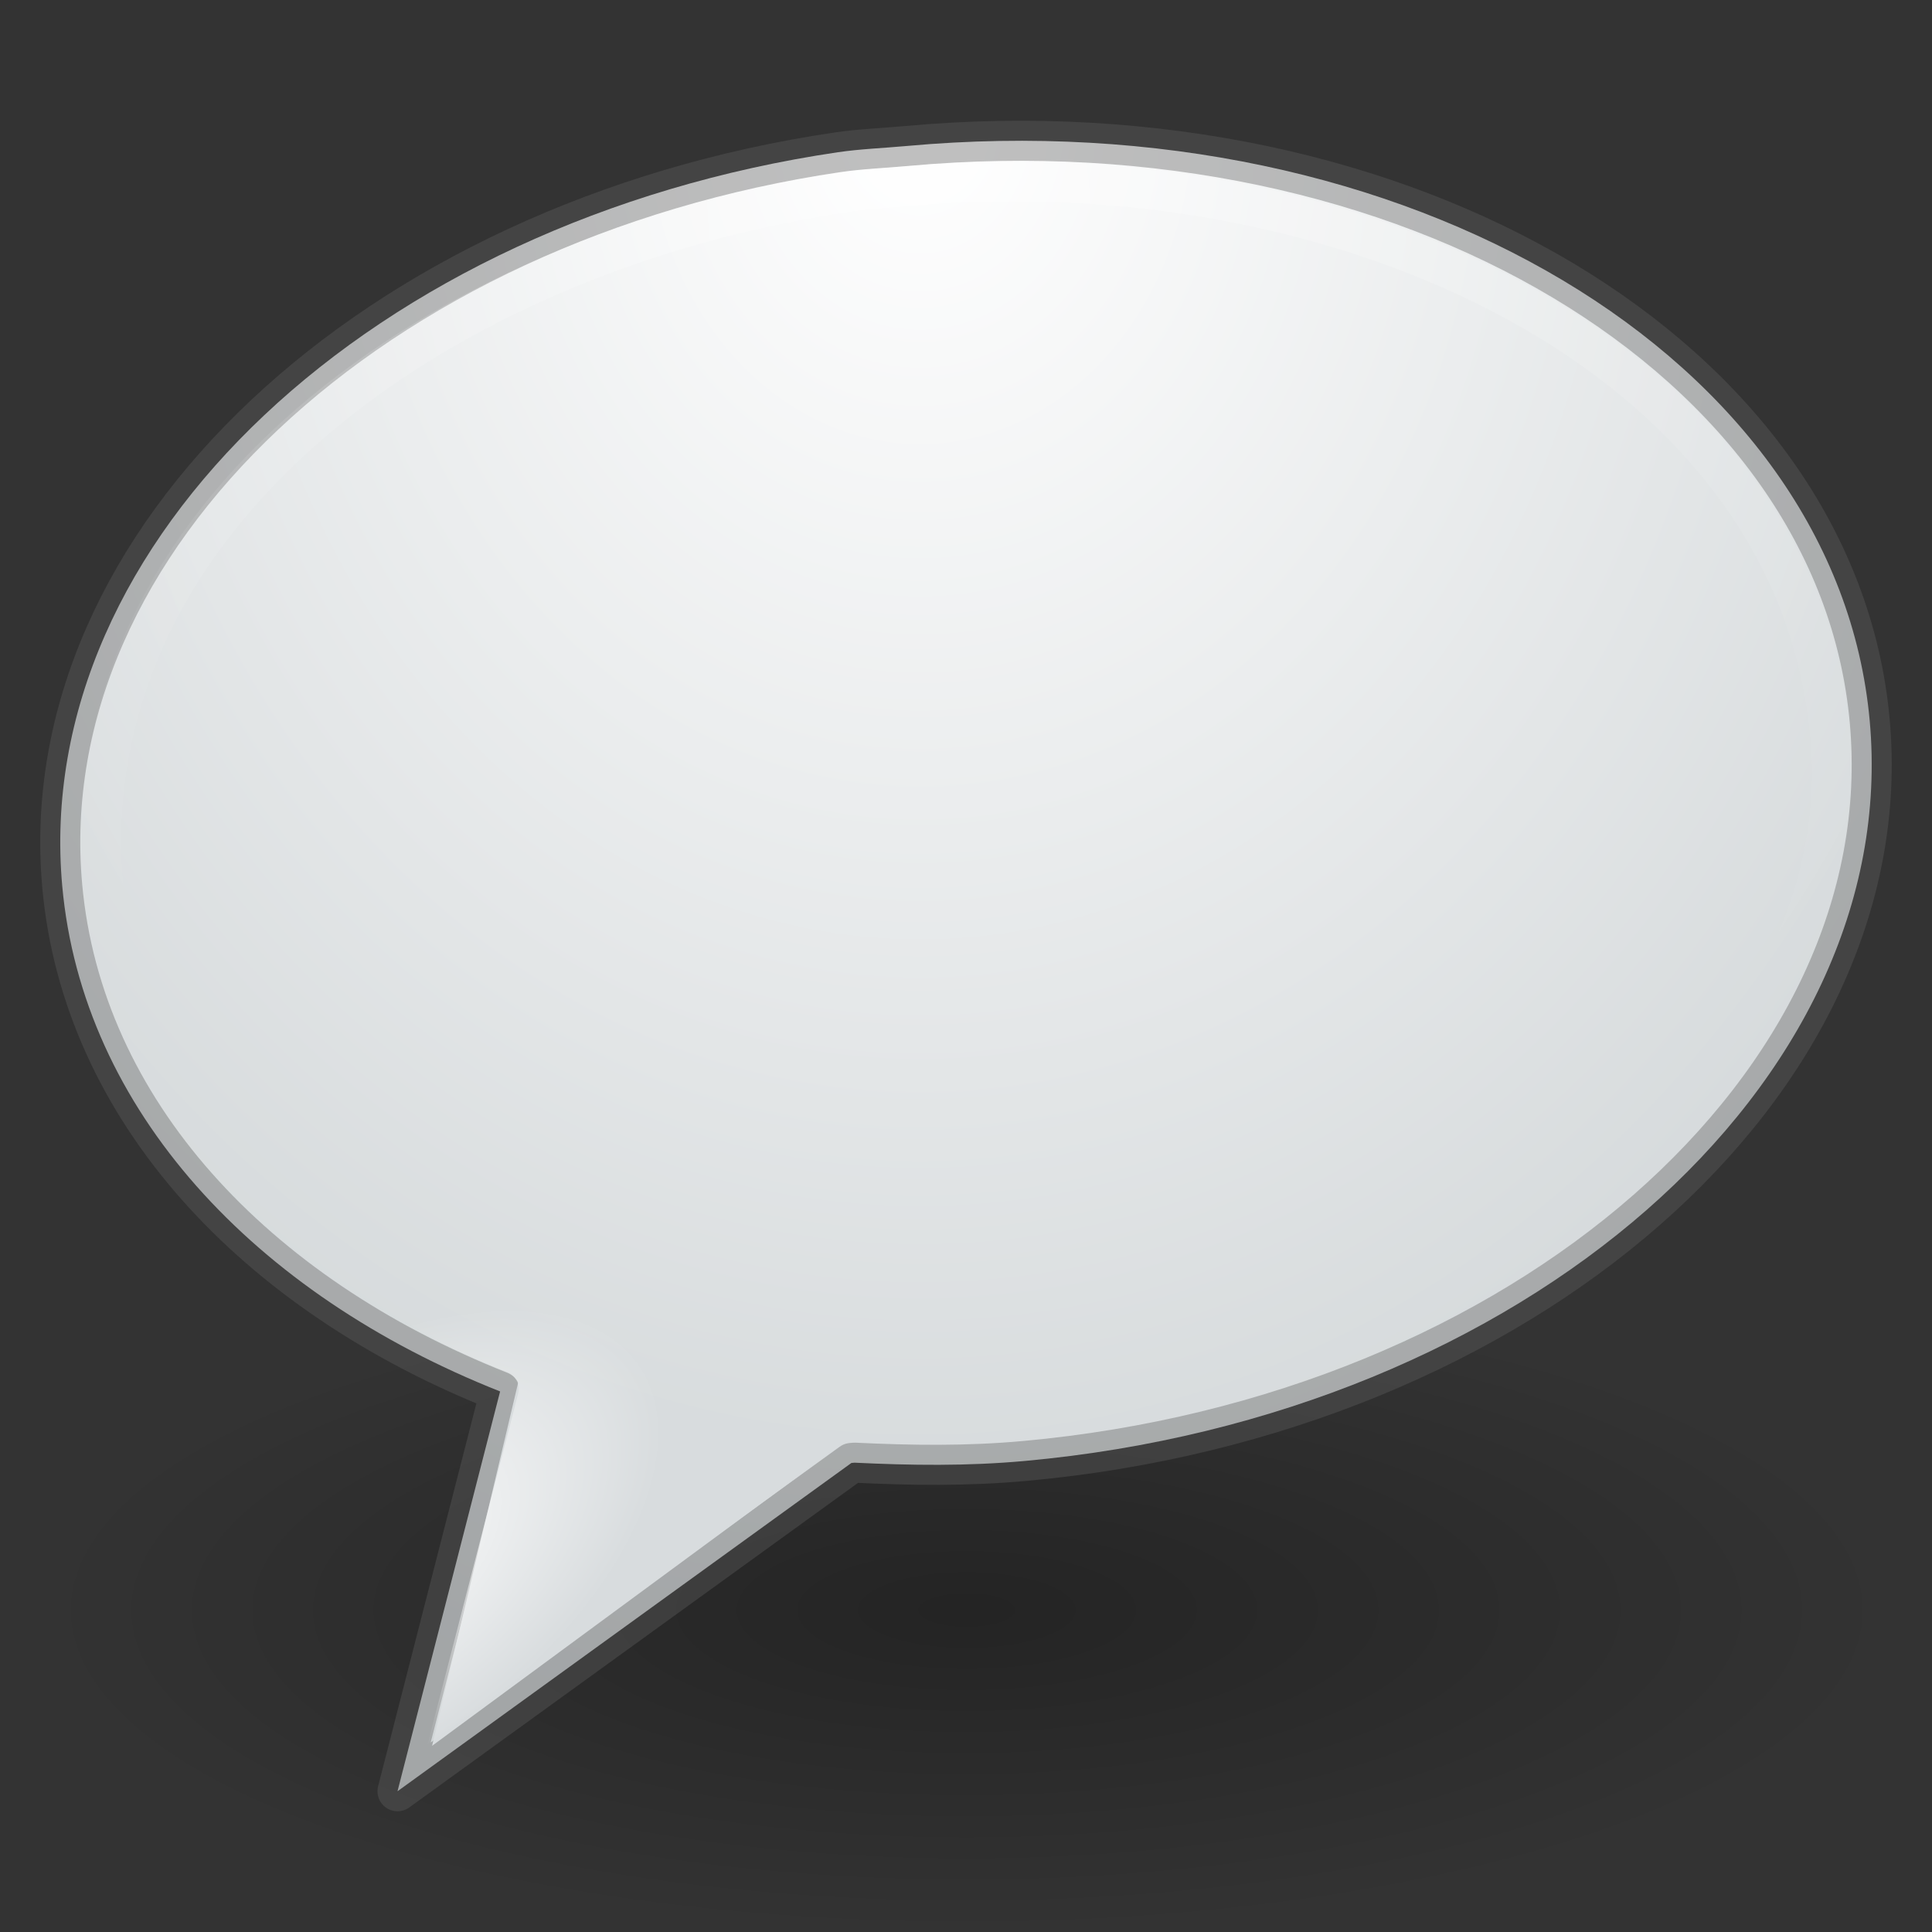 <?xml version="1.0" encoding="UTF-8" standalone="no"?>
<!-- Created with Inkscape (http://www.inkscape.org/) -->

<svg
   xmlns:dc="http://purl.org/dc/elements/1.1/"
   xmlns:cc="http://creativecommons.org/ns#"
   xmlns:rdf="http://www.w3.org/1999/02/22-rdf-syntax-ns#"
   xmlns:svg="http://www.w3.org/2000/svg"
   xmlns="http://www.w3.org/2000/svg"
   xmlns:xlink="http://www.w3.org/1999/xlink"
   xmlns:sodipodi="http://sodipodi.sourceforge.net/DTD/sodipodi-0.dtd"
   xmlns:inkscape="http://www.inkscape.org/namespaces/inkscape"
   version="1.1"
   width="48"
   height="48"
   id="svg3767"
   inkscape:version="0.48.0 r9654"
   sodipodi:docname="invisible.svg">
  <rect width="100%" height="100%" fill="#333333" stroke="none"/>
  <sodipodi:namedview
     pagecolor="#ffffff"
     bordercolor="#666666"
     borderopacity="1"
     objecttolerance="10"
     gridtolerance="10"
     guidetolerance="10"
     inkscape:pageopacity="0"
     inkscape:pageshadow="2"
     inkscape:window-width="1680"
     inkscape:window-height="914"
     id="namedview34"
     showgrid="false"
     inkscape:zoom="8.0138769"
     inkscape:cx="30.166107"
     inkscape:cy="28.506558"
     inkscape:window-x="0"
     inkscape:window-y="24"
     inkscape:window-maximized="1"
     inkscape:current-layer="svg3767" />
  <defs
     id="defs3769">
    <radialGradient
       cx="90.747"
       cy="32.164"
       r="23"
       fx="90.747"
       fy="32.164"
       id="radialGradient2917"
       xlink:href="#linearGradient4222"
       gradientUnits="userSpaceOnUse"
       gradientTransform="matrix(0.327,-0.227,0.121,0.174,-25.124,54.067)" />
    <linearGradient
       id="linearGradient3718">
      <stop
         id="stop3720"
         style="stop-color:#f49ff4;stop-opacity:1"
         offset="0" />
      <stop
         id="stop3722"
         style="stop-color:#9c4694;stop-opacity:0"
         offset="1" />
    </linearGradient>
    <radialGradient
       cx="24.016"
       cy="2.246"
       r="21.996"
       fx="24.016"
       fy="2.246"
       id="radialGradient2936"
       xlink:href="#linearGradient4593"
       gradientUnits="userSpaceOnUse"
       gradientTransform="matrix(-1.4868718e-8,1.413,-1.227,-1.2907672e-8,26.772,-29.044)" />
    <linearGradient
       id="linearGradient4593">
      <stop
         id="stop12409"
         style="stop-color:#ffffff;stop-opacity:0.702"
         offset="0" />
      <stop
         id="stop12411"
         style="stop-color:#ffffff;stop-opacity:0"
         offset="1" />
    </linearGradient>
    <radialGradient
       cx="20.249"
       cy="4.912"
       r="23"
       fx="20.249"
       fy="4.912"
       id="radialGradient2939"
       xlink:href="#linearGradient3519"
       gradientUnits="userSpaceOnUse"
       gradientTransform="matrix(0,1.77,-1.488,0,30.167,-32.859)" />
    <linearGradient
       id="linearGradient3671">
      <stop
         id="stop3673"
         style="stop-color:#e384c6;stop-opacity:1"
         offset="0" />
      <stop
         id="stop3675"
         style="stop-color:#c467be;stop-opacity:1"
         offset="0.262" />
      <stop
         id="stop3677"
         style="stop-color:#93399a;stop-opacity:1"
         offset="0.705" />
      <stop
         id="stop3679"
         style="stop-color:#48274f;stop-opacity:1"
         offset="1" />
    </linearGradient>
    <linearGradient
       x1="18.139"
       y1="45.218"
       x2="18.139"
       y2="3"
       id="linearGradient2941"
       xlink:href="#linearGradient3707"
       gradientUnits="userSpaceOnUse" />
    <linearGradient
       id="linearGradient3707">
      <stop
         id="stop3709"
         style="stop-color:#4c2a4e;stop-opacity:1"
         offset="0" />
      <stop
         id="stop3711"
         style="stop-color:#a85394;stop-opacity:1"
         offset="1" />
    </linearGradient>
    <linearGradient
       id="linearGradient8838">
      <stop
         id="stop8840"
         style="stop-color:#000000;stop-opacity:1"
         offset="0" />
      <stop
         id="stop8842"
         style="stop-color:#000000;stop-opacity:0"
         offset="1" />
    </linearGradient>
    <radialGradient
       cx="62.625"
       cy="4.625"
       r="10.625"
       fx="62.625"
       fy="4.625"
       id="radialGradient3765"
       xlink:href="#linearGradient8838"
       gradientUnits="userSpaceOnUse"
       gradientTransform="matrix(2.165,0,0,0.753,-111.565,36.518)" />
    <inkscape:perspective
       sodipodi:type="inkscape:persp3d"
       inkscape:vp_x="0 : 24 : 1"
       inkscape:vp_y="0 : 1000 : 0"
       inkscape:vp_z="48 : 24 : 1"
       inkscape:persp3d-origin="24 : 16 : 1"
       id="perspective7984" />
    <linearGradient
       id="linearGradient8838-9">
      <stop
         id="stop8840-4"
         style="stop-color:#000000;stop-opacity:1"
         offset="0" />
      <stop
         id="stop8842-8"
         style="stop-color:#000000;stop-opacity:0"
         offset="1" />
    </linearGradient>
    <radialGradient
       cx="62.625"
       cy="4.625"
       r="10.625"
       fx="62.625"
       fy="4.625"
       id="radialGradient3534"
       xlink:href="#linearGradient8838-9"
       gradientUnits="userSpaceOnUse"
       gradientTransform="matrix(2.165,0,0,0.753,-111.565,36.518)" />
    <linearGradient
       id="linearGradient2490-182-124">
      <stop
         id="stop2788"
         style="stop-color:#1f4b6a;stop-opacity:1"
         offset="0" />
      <stop
         id="stop2790"
         style="stop-color:#4083c2;stop-opacity:1"
         offset="1" />
    </linearGradient>
    <linearGradient
       x1="18.379"
       y1="44.98"
       x2="18.379"
       y2="3.082"
       id="linearGradient3531"
       xlink:href="#linearGradient2490-182-124"
       gradientUnits="userSpaceOnUse"
       gradientTransform="matrix(0.958,0,0,0.958,0.998,1.998)" />
    <linearGradient
       id="linearGradient3242-187-536">
      <stop
         id="stop2778"
         style="stop-color:#8badea;stop-opacity:1"
         offset="0" />
      <stop
         id="stop2780"
         style="stop-color:#6396cd;stop-opacity:1"
         offset="0.262" />
      <stop
         id="stop2782"
         style="stop-color:#3b7caf;stop-opacity:1"
         offset="0.661" />
      <stop
         id="stop2784"
         style="stop-color:#194c70;stop-opacity:1"
         offset="1" />
    </linearGradient>
    <radialGradient
       cx="23.896"
       cy="3.99"
       r="20.397"
       fx="23.896"
       fy="3.99"
       id="radialGradient3529"
       xlink:href="#linearGradient3242-187-536"
       gradientUnits="userSpaceOnUse"
       gradientTransform="matrix(0,2.287,-3.019,0,36.047,-50.63)" />
    <linearGradient
       id="linearGradient4873">
      <stop
         id="stop4875"
         style="stop-color:#ffffff;stop-opacity:1"
         offset="0" />
      <stop
         id="stop4877"
         style="stop-color:#ffffff;stop-opacity:0"
         offset="1" />
    </linearGradient>
    <linearGradient
       x1="63.397"
       y1="-12.489"
       x2="63.397"
       y2="5.468"
       id="linearGradient3526"
       xlink:href="#linearGradient4873"
       gradientUnits="userSpaceOnUse"
       gradientTransform="matrix(2.115,0,0,2.115,-107.577,32.427)" />
    <inkscape:perspective
       sodipodi:type="inkscape:persp3d"
       inkscape:vp_x="0 : 8 : 1"
       inkscape:vp_y="0 : 1000 : 0"
       inkscape:vp_z="16 : 8 : 1"
       inkscape:persp3d-origin="8 : 5.3333333 : 1"
       id="perspective8172" />
    <linearGradient
       inkscape:collect="always"
       id="linearGradient5105-262-943-861">
      <stop
         offset="0"
         id="stop2487"
         style="stop-color:#0d0d0d;stop-opacity:1;" />
      <stop
         offset="1"
         id="stop2489"
         style="stop-color:#0d0d0d;stop-opacity:0;" />
    </linearGradient>
    <radialGradient
       inkscape:collect="always"
       xlink:href="#linearGradient5105-262-943-861"
       id="radialGradient2502"
       gradientUnits="userSpaceOnUse"
       gradientTransform="matrix(1,0,0,0.283,0,13.646)"
       cx="11.25"
       cy="19.031"
       fx="11.25"
       fy="19.031"
       r="8.062" />
    <linearGradient
       id="linearGradient2264">
      <stop
         style="stop-color:#d7e866;stop-opacity:1;"
         offset="0"
         id="stop2266" />
      <stop
         style="stop-color:#8cab2a;stop-opacity:1;"
         offset="1"
         id="stop2268" />
    </linearGradient>
    <linearGradient
       inkscape:collect="always"
       xlink:href="#linearGradient2264"
       id="linearGradient2510"
       gradientUnits="userSpaceOnUse"
       gradientTransform="matrix(0.319,0,0,-0.313,0.914,15.486)"
       x1="28.315"
       y1="29.354"
       x2="28.315"
       y2="9.004" />
    <linearGradient
       inkscape:collect="always"
       id="linearGradient4222">
      <stop
         style="stop-color:#ffffff;stop-opacity:1;"
         offset="0"
         id="stop4224" />
      <stop
         style="stop-color:#ffffff;stop-opacity:0;"
         offset="1"
         id="stop4226" />
    </linearGradient>
    <linearGradient
       inkscape:collect="always"
       xlink:href="#linearGradient4222"
       id="linearGradient2506"
       gradientUnits="userSpaceOnUse"
       gradientTransform="matrix(-0.37,0,0,-0.362,17.332,17.508)"
       x1="22.496"
       y1="35.079"
       x2="22.496"
       y2="3.953" />
    <linearGradient
       gradientTransform="matrix(0.983,0,0,1.062,-53.949,-5.268)"
       gradientUnits="userSpaceOnUse"
       xlink:href="#linearGradient2264"
       id="linearGradient3595"
       y2="20.589"
       x2="58.695"
       y1="2.589"
       x1="58.695" />
    <linearGradient
       id="linearGradient3587-8-5-1">
      <stop
         offset="0"
         style="stop-color:#000000;stop-opacity:1"
         id="stop3589-2-7-3" />
      <stop
         offset="1"
         style="stop-color:#363636;stop-opacity:1"
         id="stop3591-3-5-1" />
    </linearGradient>
    <inkscape:perspective
       id="perspective12"
       inkscape:persp3d-origin="8 : 5.3333333 : 1"
       inkscape:vp_z="16 : 8 : 1"
       inkscape:vp_y="0 : 1000 : 0"
       inkscape:vp_x="0 : 8 : 1"
       sodipodi:type="inkscape:persp3d" />
    <linearGradient
       id="linearGradient8838-5">
      <stop
         id="stop8840-5"
         style="stop-color:#000000;stop-opacity:1"
         offset="0" />
      <stop
         id="stop8842-4"
         style="stop-color:#000000;stop-opacity:0"
         offset="1" />
    </linearGradient>
    <radialGradient
       cx="62.625"
       cy="4.625"
       r="10.625"
       fx="62.625"
       fy="4.625"
       id="radialGradient3534-1"
       xlink:href="#linearGradient8838-5"
       gradientUnits="userSpaceOnUse"
       gradientTransform="matrix(2.165,0,0,0.753,-111.565,36.518)" />
    <inkscape:perspective
       sodipodi:type="inkscape:persp3d"
       inkscape:vp_x="0 : 0.5 : 1"
       inkscape:vp_y="0 : 1000 : 0"
       inkscape:vp_z="1 : 0.5 : 1"
       inkscape:persp3d-origin="0.5 : 0.33333333 : 1"
       id="perspective8041" />
    <inkscape:perspective
       sodipodi:type="inkscape:persp3d"
       inkscape:vp_x="0 : 8 : 1"
       inkscape:vp_y="0 : 1000 : 0"
       inkscape:vp_z="16 : 8 : 1"
       inkscape:persp3d-origin="8 : 5.3333333 : 1"
       id="perspective7417" />
    <linearGradient
       id="linearGradient3195">
      <stop
         id="stop3197"
         style="stop-color:#ffffff;stop-opacity:1"
         offset="0" />
      <stop
         id="stop3199"
         style="stop-color:#ffffff;stop-opacity:0"
         offset="1" />
    </linearGradient>
    <linearGradient
       id="linearGradient4168">
      <stop
         id="stop4170"
         style="stop-color:#f8cd70;stop-opacity:1"
         offset="0" />
      <stop
         id="stop4172"
         style="stop-color:#cc9110;stop-opacity:1"
         offset="1" />
    </linearGradient>
    <linearGradient
       x1="8"
       y1="1037.362"
       x2="8"
       y2="1051.362"
       id="linearGradient2440"
       xlink:href="#linearGradient3195"
       gradientUnits="userSpaceOnUse"
       gradientTransform="matrix(0.846,0,0,0.846,1.231,-875.69)" />
    <linearGradient
       x1="5.682"
       y1="1038.588"
       x2="5.682"
       y2="1050.293"
       id="linearGradient2444"
       xlink:href="#linearGradient4168"
       gradientUnits="userSpaceOnUse"
       gradientTransform="translate(0,-1036.362)" />
    <linearGradient
       x1="8"
       y1="1052.362"
       x2="8"
       y2="1039.672"
       id="linearGradient2449"
       xlink:href="#linearGradient3195"
       gradientUnits="userSpaceOnUse"
       gradientTransform="translate(0,-1036.362)" />
    <inkscape:perspective
       sodipodi:type="inkscape:persp3d"
       inkscape:vp_x="0 : 8 : 1"
       inkscape:vp_y="0 : 1000 : 0"
       inkscape:vp_z="16 : 8 : 1"
       inkscape:persp3d-origin="8 : 5.3333333 : 1"
       id="perspective8234" />
    <linearGradient
       id="linearGradient2490">
      <stop
         id="stop2492"
         style="stop-color:#791235;stop-opacity:1"
         offset="0" />
      <stop
         id="stop2494"
         style="stop-color:#dd3b27;stop-opacity:1"
         offset="1" />
    </linearGradient>
    <linearGradient
       x1="18.379"
       y1="44.98"
       x2="18.379"
       y2="3.082"
       id="linearGradient2411"
       xlink:href="#linearGradient2490"
       gradientUnits="userSpaceOnUse"
       gradientTransform="matrix(0.369,0,0,0.369,-0.846,-0.846)" />
    <linearGradient
       id="linearGradient3242">
      <stop
         id="stop3244"
         style="stop-color:#f8b17e;stop-opacity:1"
         offset="0" />
      <stop
         id="stop3246"
         style="stop-color:#e35d4f;stop-opacity:1"
         offset="0.262" />
      <stop
         id="stop3248"
         style="stop-color:#c6262e;stop-opacity:1"
         offset="0.661" />
      <stop
         id="stop3250"
         style="stop-color:#690b54;stop-opacity:1"
         offset="1" />
    </linearGradient>
    <radialGradient
       cx="23.896"
       cy="3.99"
       r="20.397"
       fx="23.896"
       fy="3.99"
       id="radialGradient2409"
       xlink:href="#linearGradient3242"
       gradientUnits="userSpaceOnUse"
       gradientTransform="matrix(0,0.88,-1.161,0,12.633,-21.084)" />
    <linearGradient
       id="linearGradient4873-1">
      <stop
         id="stop4875-5"
         style="stop-color:#ffffff;stop-opacity:1"
         offset="0" />
      <stop
         id="stop4877-4"
         style="stop-color:#ffffff;stop-opacity:0"
         offset="1" />
    </linearGradient>
    <linearGradient
       x1="63.397"
       y1="-12.489"
       x2="63.397"
       y2="5.468"
       id="linearGradient2406"
       xlink:href="#linearGradient4873-1"
       gradientUnits="userSpaceOnUse"
       gradientTransform="matrix(0.743,0,0,0.743,-38.23,10.609)" />
    <linearGradient
       gradientTransform="matrix(1,0,0,1.083,-54.999,-5.509)"
       gradientUnits="userSpaceOnUse"
       xlink:href="#linearGradient2490"
       id="linearGradient3595-4"
       y2="5.063"
       x2="62.123"
       y1="19.757"
       x1="62.123" />
    <linearGradient
       id="linearGradient3587-8-5-1-5">
      <stop
         offset="0"
         style="stop-color:#000000;stop-opacity:1"
         id="stop3589-2-7-3-3" />
      <stop
         offset="1"
         style="stop-color:#363636;stop-opacity:1"
         id="stop3591-3-5-1-9" />
    </linearGradient>
    <linearGradient
       gradientUnits="userSpaceOnUse"
       xlink:href="#linearGradient2490"
       id="linearGradient3680"
       y2="18"
       x2="7"
       y1="-3"
       x1="7" />
    <inkscape:perspective
       id="perspective18"
       inkscape:persp3d-origin="8 : 5.3333333 : 1"
       inkscape:vp_z="16 : 8 : 1"
       inkscape:vp_y="0 : 1000 : 0"
       inkscape:vp_x="0 : 8 : 1"
       sodipodi:type="inkscape:persp3d" />
    <linearGradient
       id="linearGradient8838-7">
      <stop
         id="stop8840-43"
         style="stop-color:#000000;stop-opacity:1"
         offset="0" />
      <stop
         id="stop8842-5"
         style="stop-color:#000000;stop-opacity:0"
         offset="1" />
    </linearGradient>
    <radialGradient
       cx="62.625"
       cy="4.625"
       r="10.625"
       fx="62.625"
       fy="4.625"
       id="radialGradient3534-9"
       xlink:href="#linearGradient8838-7"
       gradientUnits="userSpaceOnUse"
       gradientTransform="matrix(2.165,0,0,0.753,-111.565,36.518)" />
    <inkscape:perspective
       sodipodi:type="inkscape:persp3d"
       inkscape:vp_x="0 : 0.5 : 1"
       inkscape:vp_y="0 : 1000 : 0"
       inkscape:vp_z="1 : 0.5 : 1"
       inkscape:persp3d-origin="0.5 : 0.33333333 : 1"
       id="perspective8041-2" />
    <inkscape:perspective
       sodipodi:type="inkscape:persp3d"
       inkscape:vp_x="0 : 8 : 1"
       inkscape:vp_y="0 : 1000 : 0"
       inkscape:vp_z="16 : 8 : 1"
       inkscape:persp3d-origin="8 : 5.3333333 : 1"
       id="perspective8187" />
    <linearGradient
       x1="8"
       y1="1052.362"
       x2="8"
       y2="1039.672"
       id="linearGradient3201"
       xlink:href="#linearGradient3195-5"
       gradientUnits="userSpaceOnUse" />
    <linearGradient
       id="linearGradient2490-2">
      <stop
         id="stop2492-0"
         style="stop-color:#791235;stop-opacity:1"
         offset="0" />
      <stop
         id="stop2494-2"
         style="stop-color:#dd3b27;stop-opacity:1"
         offset="1" />
    </linearGradient>
    <linearGradient
       x1="11.375"
       y1="1051.449"
       x2="11.375"
       y2="1037.362"
       id="linearGradient3998"
       xlink:href="#linearGradient2490-2"
       gradientUnits="userSpaceOnUse" />
    <linearGradient
       id="linearGradient3242-1">
      <stop
         id="stop3244-2"
         style="stop-color:#f8b17e;stop-opacity:1"
         offset="0" />
      <stop
         id="stop3246-2"
         style="stop-color:#e35d4f;stop-opacity:1"
         offset="0.312" />
      <stop
         id="stop3248-1"
         style="stop-color:#c6262e;stop-opacity:1"
         offset="0.571" />
      <stop
         id="stop3250-6"
         style="stop-color:#690b54;stop-opacity:1"
         offset="1" />
    </linearGradient>
    <linearGradient
       x1="5.682"
       y1="1038.588"
       x2="5.682"
       y2="1054.818"
       id="linearGradient4000"
       xlink:href="#linearGradient3242-1"
       gradientUnits="userSpaceOnUse" />
    <linearGradient
       id="linearGradient3195-5">
      <stop
         id="stop3197-7"
         style="stop-color:#ffffff;stop-opacity:1"
         offset="0" />
      <stop
         id="stop3199-4"
         style="stop-color:#ffffff;stop-opacity:0"
         offset="1" />
    </linearGradient>
    <linearGradient
       x1="8"
       y1="1037.362"
       x2="8"
       y2="1051.362"
       id="linearGradient3930"
       xlink:href="#linearGradient3195-5"
       gradientUnits="userSpaceOnUse"
       gradientTransform="matrix(0.846,0,0,0.846,1.231,-875.69)" />
    <linearGradient
       x1="8"
       y1="1037.362"
       x2="8"
       y2="1051.362"
       id="linearGradient2425"
       xlink:href="#linearGradient3195-5"
       gradientUnits="userSpaceOnUse"
       gradientTransform="matrix(0.846,0,0,0.846,1.231,-875.69)" />
    <linearGradient
       x1="5.682"
       y1="1038.588"
       x2="5.682"
       y2="1054.818"
       id="linearGradient2428"
       xlink:href="#linearGradient3242-1"
       gradientUnits="userSpaceOnUse"
       gradientTransform="translate(0,-1036.362)" />
    <linearGradient
       x1="11.375"
       y1="1051.449"
       x2="11.375"
       y2="1037.362"
       id="linearGradient2430"
       xlink:href="#linearGradient2490-2"
       gradientUnits="userSpaceOnUse"
       gradientTransform="translate(0,-1036.362)" />
    <linearGradient
       x1="8"
       y1="1052.362"
       x2="8"
       y2="1039.672"
       id="linearGradient2433"
       xlink:href="#linearGradient3195-5"
       gradientUnits="userSpaceOnUse"
       gradientTransform="translate(0,-1036.362)" />
    <linearGradient
       gradientUnits="userSpaceOnUse"
       xlink:href="#linearGradient3587-8-5-1-1"
       id="linearGradient3680-9"
       y2="18"
       x2="7"
       y1="-3"
       x1="7" />
    <linearGradient
       gradientTransform="matrix(3.13,0,0,3.391,-173.184,-15.153)"
       gradientUnits="userSpaceOnUse"
       xlink:href="#linearGradient2490-2"
       id="linearGradient3595-1"
       y2="6.114"
       x2="62.027"
       y1="18.009"
       x1="62.027" />
    <linearGradient
       id="linearGradient3587-8-5-1-1">
      <stop
         offset="0"
         style="stop-color:#000000;stop-opacity:1"
         id="stop3589-2-7-3-34" />
      <stop
         offset="1"
         style="stop-color:#363636;stop-opacity:1"
         id="stop3591-3-5-1-94" />
    </linearGradient>
    <inkscape:perspective
       id="perspective17"
       inkscape:persp3d-origin="8 : 5.3333333 : 1"
       inkscape:vp_z="16 : 8 : 1"
       inkscape:vp_y="0 : 1000 : 0"
       inkscape:vp_x="0 : 8 : 1"
       sodipodi:type="inkscape:persp3d" />
    <linearGradient
       id="linearGradient8224">
      <stop
         offset="0"
         style="stop-color:#f8b17e;stop-opacity:1"
         id="stop8226" />
      <stop
         offset="0.233"
         style="stop-color:#e35d4f;stop-opacity:1"
         id="stop8228" />
      <stop
         offset="0.774"
         style="stop-color:#c6262e;stop-opacity:1"
         id="stop8230" />
      <stop
         offset="1"
         style="stop-color:#690b54;stop-opacity:1"
         id="stop8232" />
    </linearGradient>
    <linearGradient
       id="linearGradient8838-54">
      <stop
         id="stop8840-3"
         style="stop-color:#000000;stop-opacity:1"
         offset="0" />
      <stop
         id="stop8842-6"
         style="stop-color:#000000;stop-opacity:0"
         offset="1" />
    </linearGradient>
    <radialGradient
       cx="62.625"
       cy="4.625"
       r="10.625"
       fx="62.625"
       fy="4.625"
       id="radialGradient3534-3"
       xlink:href="#linearGradient8838-54"
       gradientUnits="userSpaceOnUse"
       gradientTransform="matrix(2.165,0,0,0.753,-111.565,36.518)" />
    <inkscape:perspective
       sodipodi:type="inkscape:persp3d"
       inkscape:vp_x="0 : 0.5 : 1"
       inkscape:vp_y="0 : 1000 : 0"
       inkscape:vp_z="1 : 0.5 : 1"
       inkscape:persp3d-origin="0.5 : 0.33333333 : 1"
       id="perspective8041-9" />
    <inkscape:perspective
       sodipodi:type="inkscape:persp3d"
       inkscape:vp_x="0 : 24 : 1"
       inkscape:vp_y="0 : 1000 : 0"
       inkscape:vp_z="48 : 24 : 1"
       inkscape:persp3d-origin="24 : 16 : 1"
       id="perspective77" />
    <linearGradient
       id="linearGradient3519">
      <stop
         offset="0"
         style="stop-color:#ffffff;stop-opacity:1"
         id="stop3521" />
      <stop
         offset="1"
         style="stop-color:#cfd4d6;stop-opacity:1;"
         id="stop3523" />
    </linearGradient>
    <radialGradient
       cx="605.714"
       cy="486.648"
       r="117.143"
       fx="605.714"
       fy="486.648"
       id="radialGradient2834"
       xlink:href="#linearGradient5060"
       gradientUnits="userSpaceOnUse"
       gradientTransform="matrix(-2.774,0,0,1.97,112.762,-872.885)" />
    <linearGradient
       id="linearGradient5060">
      <stop
         id="stop5062"
         style="stop-color:#000000;stop-opacity:1"
         offset="0" />
      <stop
         id="stop5064"
         style="stop-color:#000000;stop-opacity:0"
         offset="1" />
    </linearGradient>
    <radialGradient
       cx="605.714"
       cy="486.648"
       r="117.143"
       fx="605.714"
       fy="486.648"
       id="radialGradient2832"
       xlink:href="#linearGradient5060"
       gradientUnits="userSpaceOnUse"
       gradientTransform="matrix(2.774,0,0,1.97,-1891.633,-872.885)" />
    <linearGradient
       id="linearGradient5048">
      <stop
         id="stop5050"
         style="stop-color:#000000;stop-opacity:0"
         offset="0" />
      <stop
         id="stop5056"
         style="stop-color:#000000;stop-opacity:1"
         offset="0.5" />
      <stop
         id="stop5052"
         style="stop-color:#000000;stop-opacity:0"
         offset="1" />
    </linearGradient>
    <linearGradient
       x1="302.857"
       y1="366.648"
       x2="302.857"
       y2="609.505"
       id="linearGradient2830"
       xlink:href="#linearGradient5048"
       gradientUnits="userSpaceOnUse"
       gradientTransform="matrix(2.774,0,0,1.97,-1892.179,-872.885)" />
    <linearGradient
       id="linearGradient3332-412-419-652-471">
      <stop
         id="stop2759"
         style="stop-color:#650d5c;stop-opacity:1"
         offset="0" />
      <stop
         id="stop2761"
         style="stop-color:#ad53a5;stop-opacity:1"
         offset="1" />
    </linearGradient>
    <linearGradient
       id="linearGradient3242-593-605-251-305">
      <stop
         id="stop2749"
         style="stop-color:#d78ec1;stop-opacity:1"
         offset="0" />
      <stop
         id="stop2751"
         style="stop-color:#c564be;stop-opacity:1"
         offset="0.262" />
      <stop
         id="stop2753"
         style="stop-color:#9d3ea4;stop-opacity:1"
         offset="0.661" />
      <stop
         id="stop2755"
         style="stop-color:#5e2c73;stop-opacity:1"
         offset="1" />
    </linearGradient>
    <linearGradient
       id="linearGradient2238">
      <stop
         id="stop2240"
         style="stop-color:#ffffff;stop-opacity:1"
         offset="0" />
      <stop
         id="stop2242"
         style="stop-color:#ffffff;stop-opacity:0"
         offset="1" />
    </linearGradient>
    <linearGradient
       id="linearGradient3202">
      <stop
         id="stop3204"
         style="stop-color:#ffffff;stop-opacity:1"
         offset="0" />
      <stop
         id="stop3206"
         style="stop-color:#ced3d6;stop-opacity:1"
         offset="1" />
    </linearGradient>
    <linearGradient
       id="linearGradient8265-821-176-38-919-66-249">
      <stop
         id="stop2687"
         style="stop-color:#ffffff;stop-opacity:1"
         offset="0" />
      <stop
         id="stop2689"
         style="stop-color:#ffffff;stop-opacity:0"
         offset="1" />
    </linearGradient>
    <linearGradient
       inkscape:collect="always"
       xlink:href="#linearGradient8265-821-176-38-919-66-249"
       id="linearGradient2697"
       gradientUnits="userSpaceOnUse"
       gradientTransform="matrix(0.958,0,0,1.018,1.012,1.922)"
       x1="16.626"
       y1="15.298"
       x2="20.055"
       y2="24.628" />
    <linearGradient
       inkscape:collect="always"
       xlink:href="#linearGradient3202"
       id="linearGradient2700"
       gradientUnits="userSpaceOnUse"
       gradientTransform="translate(-45.205,-4.47)"
       x1="24.289"
       y1="13.998"
       x2="24.289"
       y2="40.002" />
    <linearGradient
       inkscape:collect="always"
       xlink:href="#linearGradient2238"
       id="linearGradient2704"
       gradientUnits="userSpaceOnUse"
       gradientTransform="matrix(0.955,0,0,0.897,1.087,5.385)"
       x1="12.579"
       y1="-7.807"
       x2="12.579"
       y2="41.827" />
    <radialGradient
       inkscape:collect="always"
       xlink:href="#linearGradient3242-593-605-251-305"
       id="radialGradient2733"
       gradientUnits="userSpaceOnUse"
       gradientTransform="matrix(9.0032595e-8,1.377,-2.236,6.2197622e-8,46.734,11.01)"
       cx="1.081"
       cy="10.166"
       fx="1.081"
       fy="10.166"
       r="23" />
    <linearGradient
       inkscape:collect="always"
       xlink:href="#linearGradient3332-412-419-652-471"
       id="linearGradient2735"
       gradientUnits="userSpaceOnUse"
       gradientTransform="matrix(0.957,0,0,0.903,1.021,4.306)"
       x1="10.014"
       y1="44.96"
       x2="10.014"
       y2="2.876" />
    <linearGradient
       inkscape:collect="always"
       xlink:href="#linearGradient3519"
       id="linearGradient3517"
       x1="24"
       y1="13"
       x2="24"
       y2="37.03"
       gradientUnits="userSpaceOnUse"
       gradientTransform="translate(0,1)" />
    <linearGradient
       inkscape:collect="always"
       xlink:href="#linearGradient3332-412-419-652-471"
       id="linearGradient3356"
       x1="24.819"
       y1="44.567"
       x2="24.819"
       y2="7.361"
       gradientUnits="userSpaceOnUse" />
    <inkscape:perspective
       sodipodi:type="inkscape:persp3d"
       inkscape:vp_x="0 : 8 : 1"
       inkscape:vp_y="0 : 1000 : 0"
       inkscape:vp_z="16 : 8 : 1"
       inkscape:persp3d-origin="8 : 5.3333333 : 1"
       id="perspective21" />
    <linearGradient
       id="linearGradient3587-8-5-1-1-0">
      <stop
         id="stop3589-2-7-3-1"
         style="stop-color:#000000;stop-opacity:1"
         offset="0" />
      <stop
         id="stop3591-3-5-1-5"
         style="stop-color:#363636;stop-opacity:1"
         offset="1" />
    </linearGradient>
    <linearGradient
       x1="58.695"
       y1="2.589"
       x2="58.695"
       y2="20.589"
       id="linearGradient3595-9"
       xlink:href="#linearGradient3587-8-5-1-1-0"
       gradientUnits="userSpaceOnUse"
       gradientTransform="matrix(1,0,0,1.083,-54.999,-5.509)" />
    <linearGradient
       x1="7"
       y1="-3"
       x2="7"
       y2="18"
       id="linearGradient3680-5"
       xlink:href="#linearGradient3587-8-5-1-4"
       gradientUnits="userSpaceOnUse" />
    <linearGradient
       id="linearGradient3587-8-5-1-4">
      <stop
         id="stop3589-2-7-3-6"
         style="stop-color:#000000;stop-opacity:1"
         offset="0" />
      <stop
         id="stop3591-3-5-1-3"
         style="stop-color:#363636;stop-opacity:1"
         offset="1" />
    </linearGradient>
    <linearGradient
       gradientTransform="matrix(-1,0,0,1,23.999,-3.004)"
       gradientUnits="userSpaceOnUse"
       xlink:href="#linearGradient3266-587"
       id="linearGradient3438"
       y2="15.004"
       x2="19.999"
       y1="16.322"
       x1="19" />
    <linearGradient
       gradientTransform="matrix(-1,0,0,1,25,-3.004)"
       gradientUnits="userSpaceOnUse"
       xlink:href="#linearGradient3330"
       id="linearGradient3436"
       y2="15.924"
       x2="19.467"
       y1="14.776"
       x1="20.387" />
    <linearGradient
       gradientTransform="translate(-9.001,-4)"
       gradientUnits="userSpaceOnUse"
       xlink:href="#linearGradient3533-867"
       id="linearGradient3434"
       y2="15"
       x2="16"
       y1="11"
       x1="17" />
    <linearGradient
       gradientTransform="matrix(-1,0,0,1,25,-3.004)"
       gradientUnits="userSpaceOnUse"
       xlink:href="#linearGradient3330"
       id="linearGradient3309"
       y2="15.924"
       x2="19.467"
       y1="14.776"
       x1="20.387" />
    <linearGradient
       id="linearGradient3330">
      <stop
         offset="0"
         style="stop-color:#c198dd;stop-opacity:0"
         id="stop3332" />
      <stop
         offset="1"
         style="stop-color:#b483d5;stop-opacity:1"
         id="stop3336" />
    </linearGradient>
    <linearGradient
       gradientTransform="matrix(-1,0,0,1,23.999,-3.004)"
       gradientUnits="userSpaceOnUse"
       xlink:href="#linearGradient3266-587"
       id="linearGradient3311"
       y2="15.004"
       x2="19.999"
       y1="16.322"
       x1="19" />
    <linearGradient
       id="linearGradient3266-587">
      <stop
         offset="0"
         style="stop-color:#9853c6;stop-opacity:1"
         id="stop2764" />
      <stop
         offset="1"
         style="stop-color:#903fc4;stop-opacity:0"
         id="stop2766" />
    </linearGradient>
    <linearGradient
       gradientTransform="translate(-9.001,-4)"
       gradientUnits="userSpaceOnUse"
       xlink:href="#linearGradient3533-867"
       id="linearGradient3279"
       y2="15"
       x2="16"
       y1="11"
       x1="17" />
    <linearGradient
       id="linearGradient3533-867">
      <stop
         offset="0"
         style="stop-color:#f9d8ff;stop-opacity:1;"
         id="stop2752" />
      <stop
         id="stop8115"
         style="stop-color:#e7c2f4;stop-opacity:1;"
         offset="0.25" />
      <stop
         id="stop8113"
         style="stop-color:#d6adea;stop-opacity:1;"
         offset="0.5" />
      <stop
         offset="1"
         style="stop-color:#b483d5;stop-opacity:1"
         id="stop2754" />
    </linearGradient>
    <inkscape:perspective
       id="perspective8187-6"
       inkscape:persp3d-origin="8 : 5.3333333 : 1"
       inkscape:vp_z="16 : 8 : 1"
       inkscape:vp_y="0 : 1000 : 0"
       inkscape:vp_x="0 : 8 : 1"
       sodipodi:type="inkscape:persp3d" />
    <linearGradient
       inkscape:collect="always"
       xlink:href="#linearGradient3533-867"
       id="linearGradient8216"
       x1="7.152"
       y1="0"
       x2="7.152"
       y2="14.026"
       gradientUnits="userSpaceOnUse" />
    <inkscape:perspective
       sodipodi:type="inkscape:persp3d"
       inkscape:vp_x="0 : 8 : 1"
       inkscape:vp_y="0 : 1000 : 0"
       inkscape:vp_z="16 : 8 : 1"
       inkscape:persp3d-origin="8 : 5.3333333 : 1"
       id="perspective7417-7" />
    <linearGradient
       id="linearGradient3195-7">
      <stop
         id="stop3197-6"
         style="stop-color:#ffffff;stop-opacity:1"
         offset="0" />
      <stop
         id="stop3199-7"
         style="stop-color:#ffffff;stop-opacity:0"
         offset="1" />
    </linearGradient>
    <linearGradient
       id="linearGradient4168-3">
      <stop
         id="stop4170-6"
         style="stop-color:#f8cd70;stop-opacity:1"
         offset="0" />
      <stop
         id="stop4172-5"
         style="stop-color:#cc9110;stop-opacity:1"
         offset="1" />
    </linearGradient>
    <linearGradient
       x1="8"
       y1="1037.362"
       x2="8"
       y2="1051.362"
       id="linearGradient2440-6"
       xlink:href="#linearGradient3195-7"
       gradientUnits="userSpaceOnUse"
       gradientTransform="matrix(0.846,0,0,0.846,1.231,-875.69)" />
    <linearGradient
       x1="5.682"
       y1="1038.588"
       x2="5.682"
       y2="1050.293"
       id="linearGradient2444-3"
       xlink:href="#linearGradient4168-3"
       gradientUnits="userSpaceOnUse"
       gradientTransform="translate(0,-1036.362)" />
    <linearGradient
       x1="8"
       y1="1052.362"
       x2="8"
       y2="1039.672"
       id="linearGradient2449-9"
       xlink:href="#linearGradient3195-7"
       gradientUnits="userSpaceOnUse"
       gradientTransform="translate(0,-1036.362)" />
    <linearGradient
       gradientUnits="userSpaceOnUse"
       y2="15.894"
       x2="7.125"
       y1="-0.024"
       x1="7.125"
       id="linearGradient8268-4"
       xlink:href="#linearGradient4168-3"
       inkscape:collect="always" />
    <inkscape:perspective
       sodipodi:type="inkscape:persp3d"
       inkscape:vp_x="0 : 8 : 1"
       inkscape:vp_y="0 : 1000 : 0"
       inkscape:vp_z="16 : 8 : 1"
       inkscape:persp3d-origin="8 : 5.3333333 : 1"
       id="perspective8234-8" />
    <linearGradient
       id="linearGradient2490-1">
      <stop
         id="stop2492-2"
         style="stop-color:#791235;stop-opacity:1"
         offset="0" />
      <stop
         id="stop2494-9"
         style="stop-color:#dd3b27;stop-opacity:1"
         offset="1" />
    </linearGradient>
    <linearGradient
       x1="18.379"
       y1="44.98"
       x2="18.379"
       y2="3.082"
       id="linearGradient2411-3"
       xlink:href="#linearGradient2490-1"
       gradientUnits="userSpaceOnUse"
       gradientTransform="matrix(0.369,0,0,0.369,-0.846,-0.846)" />
    <linearGradient
       id="linearGradient3242-9">
      <stop
         id="stop3244-0"
         style="stop-color:#f8b17e;stop-opacity:1"
         offset="0" />
      <stop
         id="stop3246-8"
         style="stop-color:#e35d4f;stop-opacity:1"
         offset="0.262" />
      <stop
         id="stop3248-8"
         style="stop-color:#c6262e;stop-opacity:1"
         offset="0.661" />
      <stop
         id="stop3250-5"
         style="stop-color:#690b54;stop-opacity:1"
         offset="1" />
    </linearGradient>
    <radialGradient
       cx="23.896"
       cy="3.99"
       r="20.397"
       fx="23.896"
       fy="3.99"
       id="radialGradient2409-0"
       xlink:href="#linearGradient3242-9"
       gradientUnits="userSpaceOnUse"
       gradientTransform="matrix(0,0.88,-1.161,0,12.633,-21.084)" />
    <linearGradient
       id="linearGradient4873-9">
      <stop
         id="stop4875-6"
         style="stop-color:#ffffff;stop-opacity:1"
         offset="0" />
      <stop
         id="stop4877-3"
         style="stop-color:#ffffff;stop-opacity:0"
         offset="1" />
    </linearGradient>
    <linearGradient
       x1="63.397"
       y1="-12.489"
       x2="63.397"
       y2="5.468"
       id="linearGradient2406-8"
       xlink:href="#linearGradient4873-9"
       gradientUnits="userSpaceOnUse"
       gradientTransform="matrix(0.743,0,0,0.743,-38.23,10.609)" />
    <linearGradient
       gradientTransform="matrix(1,0,0,1.083,-54.999,-5.509)"
       gradientUnits="userSpaceOnUse"
       xlink:href="#linearGradient2490-1"
       id="linearGradient3595-3"
       y2="5.063"
       x2="62.123"
       y1="19.757"
       x1="62.123" />
    <linearGradient
       id="linearGradient3587-8-5-1-44">
      <stop
         offset="0"
         style="stop-color:#000000;stop-opacity:1"
         id="stop3589-2-7-3-7" />
      <stop
         offset="1"
         style="stop-color:#363636;stop-opacity:1"
         id="stop3591-3-5-1-6" />
    </linearGradient>
    <linearGradient
       gradientUnits="userSpaceOnUse"
       xlink:href="#linearGradient2490-1"
       id="linearGradient3680-56"
       y2="18"
       x2="7"
       y1="-3"
       x1="7" />
    <inkscape:perspective
       id="perspective18-1"
       inkscape:persp3d-origin="8 : 5.3333333 : 1"
       inkscape:vp_z="16 : 8 : 1"
       inkscape:vp_y="0 : 1000 : 0"
       inkscape:vp_x="0 : 8 : 1"
       sodipodi:type="inkscape:persp3d" />
    <linearGradient
       gradientUnits="userSpaceOnUse"
       y2="14"
       x2="7.028"
       y1="1.114"
       x1="7.028"
       id="linearGradient8222-9"
       xlink:href="#linearGradient8224-9"
       inkscape:collect="always" />
    <inkscape:perspective
       sodipodi:type="inkscape:persp3d"
       inkscape:vp_x="0 : 8 : 1"
       inkscape:vp_y="0 : 1000 : 0"
       inkscape:vp_z="16 : 8 : 1"
       inkscape:persp3d-origin="8 : 5.3333333 : 1"
       id="perspective8187-5" />
    <linearGradient
       x1="8"
       y1="1052.362"
       x2="8"
       y2="1039.672"
       id="linearGradient3201-2"
       xlink:href="#linearGradient3195-9"
       gradientUnits="userSpaceOnUse" />
    <linearGradient
       id="linearGradient2490-0">
      <stop
         id="stop2492-8"
         style="stop-color:#791235;stop-opacity:1"
         offset="0" />
      <stop
         id="stop2494-8"
         style="stop-color:#dd3b27;stop-opacity:1"
         offset="1" />
    </linearGradient>
    <linearGradient
       x1="11.375"
       y1="1051.449"
       x2="11.375"
       y2="1037.362"
       id="linearGradient3998-0"
       xlink:href="#linearGradient2490-0"
       gradientUnits="userSpaceOnUse" />
    <linearGradient
       id="linearGradient3242-1-1">
      <stop
         id="stop3244-2-3"
         style="stop-color:#f8b17e;stop-opacity:1"
         offset="0" />
      <stop
         id="stop3246-9"
         style="stop-color:#e35d4f;stop-opacity:1"
         offset="0.312" />
      <stop
         id="stop3248-3"
         style="stop-color:#c6262e;stop-opacity:1"
         offset="0.571" />
      <stop
         id="stop3250-9"
         style="stop-color:#690b54;stop-opacity:1"
         offset="1" />
    </linearGradient>
    <linearGradient
       x1="5.682"
       y1="1038.588"
       x2="5.682"
       y2="1054.818"
       id="linearGradient4000-4"
       xlink:href="#linearGradient3242-1-1"
       gradientUnits="userSpaceOnUse" />
    <linearGradient
       id="linearGradient3195-9">
      <stop
         id="stop3197-4"
         style="stop-color:#ffffff;stop-opacity:1"
         offset="0" />
      <stop
         id="stop3199-8"
         style="stop-color:#ffffff;stop-opacity:0"
         offset="1" />
    </linearGradient>
    <linearGradient
       x1="8"
       y1="1037.362"
       x2="8"
       y2="1051.362"
       id="linearGradient3930-0"
       xlink:href="#linearGradient3195-9"
       gradientUnits="userSpaceOnUse"
       gradientTransform="matrix(0.846,0,0,0.846,1.231,-875.69)" />
    <linearGradient
       x1="8"
       y1="1037.362"
       x2="8"
       y2="1051.362"
       id="linearGradient2425-6"
       xlink:href="#linearGradient3195-9"
       gradientUnits="userSpaceOnUse"
       gradientTransform="matrix(0.846,0,0,0.846,1.231,-875.69)" />
    <linearGradient
       x1="5.682"
       y1="1038.588"
       x2="5.682"
       y2="1054.818"
       id="linearGradient2428-0"
       xlink:href="#linearGradient3242-1-1"
       gradientUnits="userSpaceOnUse"
       gradientTransform="translate(0,-1036.362)" />
    <linearGradient
       x1="11.375"
       y1="1051.449"
       x2="11.375"
       y2="1037.362"
       id="linearGradient2430-7"
       xlink:href="#linearGradient2490-0"
       gradientUnits="userSpaceOnUse"
       gradientTransform="translate(0,-1036.362)" />
    <linearGradient
       x1="8"
       y1="1052.362"
       x2="8"
       y2="1039.672"
       id="linearGradient2433-1"
       xlink:href="#linearGradient3195-9"
       gradientUnits="userSpaceOnUse"
       gradientTransform="translate(0,-1036.362)" />
    <linearGradient
       gradientUnits="userSpaceOnUse"
       xlink:href="#linearGradient3587-8-5-1-7"
       id="linearGradient3680-3"
       y2="18"
       x2="7"
       y1="-3"
       x1="7" />
    <linearGradient
       gradientTransform="matrix(1,0,0,1.083,-54.999,-5.509)"
       gradientUnits="userSpaceOnUse"
       xlink:href="#linearGradient2490-0"
       id="linearGradient3595-6"
       y2="6.114"
       x2="62.027"
       y1="18.009"
       x1="62.027" />
    <linearGradient
       id="linearGradient3587-8-5-1-7">
      <stop
         offset="0"
         style="stop-color:#000000;stop-opacity:1"
         id="stop3589-2-7-3-3-7" />
      <stop
         offset="1"
         style="stop-color:#363636;stop-opacity:1"
         id="stop3591-3-5-1-65" />
    </linearGradient>
    <inkscape:perspective
       id="perspective17-8"
       inkscape:persp3d-origin="8 : 5.3333333 : 1"
       inkscape:vp_z="16 : 8 : 1"
       inkscape:vp_y="0 : 1000 : 0"
       inkscape:vp_x="0 : 8 : 1"
       sodipodi:type="inkscape:persp3d" />
    <linearGradient
       id="linearGradient8224-9">
      <stop
         offset="0"
         style="stop-color:#f8b17e;stop-opacity:1"
         id="stop8226-0" />
      <stop
         offset="0.233"
         style="stop-color:#e35d4f;stop-opacity:1"
         id="stop8228-3" />
      <stop
         offset="0.774"
         style="stop-color:#c6262e;stop-opacity:1"
         id="stop8230-5" />
      <stop
         offset="1"
         style="stop-color:#690b54;stop-opacity:1"
         id="stop8232-5" />
    </linearGradient>
    <inkscape:perspective
       sodipodi:type="inkscape:persp3d"
       inkscape:vp_x="0 : 8 : 1"
       inkscape:vp_y="0 : 1000 : 0"
       inkscape:vp_z="16 : 8 : 1"
       inkscape:persp3d-origin="8 : 5.3333333 : 1"
       id="perspective7417-6" />
    <linearGradient
       id="linearGradient3195-0">
      <stop
         id="stop3197-2"
         style="stop-color:#ffffff;stop-opacity:1"
         offset="0" />
      <stop
         id="stop3199-2"
         style="stop-color:#ffffff;stop-opacity:0"
         offset="1" />
    </linearGradient>
    <linearGradient
       id="linearGradient4168-37">
      <stop
         id="stop4170-9"
         style="stop-color:#f8cd70;stop-opacity:1"
         offset="0" />
      <stop
         id="stop4172-0"
         style="stop-color:#cc9110;stop-opacity:1"
         offset="1" />
    </linearGradient>
    <linearGradient
       x1="8"
       y1="1037.362"
       x2="8"
       y2="1051.362"
       id="linearGradient2440-4"
       xlink:href="#linearGradient3195-0"
       gradientUnits="userSpaceOnUse"
       gradientTransform="matrix(0.846,0,0,0.846,1.231,-875.69)" />
    <linearGradient
       x1="5.682"
       y1="1038.588"
       x2="5.682"
       y2="1050.293"
       id="linearGradient2444-7"
       xlink:href="#linearGradient4168-37"
       gradientUnits="userSpaceOnUse"
       gradientTransform="translate(0,-1036.362)" />
    <linearGradient
       x1="8"
       y1="1052.362"
       x2="8"
       y2="1039.672"
       id="linearGradient2449-0"
       xlink:href="#linearGradient3195-0"
       gradientUnits="userSpaceOnUse"
       gradientTransform="translate(0,-1036.362)" />
    <inkscape:perspective
       sodipodi:type="inkscape:persp3d"
       inkscape:vp_x="0 : 8 : 1"
       inkscape:vp_y="0 : 1000 : 0"
       inkscape:vp_z="16 : 8 : 1"
       inkscape:persp3d-origin="8 : 5.3333333 : 1"
       id="perspective8234-6" />
    <linearGradient
       id="linearGradient2490-9">
      <stop
         id="stop2492-4"
         style="stop-color:#791235;stop-opacity:1"
         offset="0" />
      <stop
         id="stop2494-4"
         style="stop-color:#dd3b27;stop-opacity:1"
         offset="1" />
    </linearGradient>
    <linearGradient
       x1="18.379"
       y1="44.98"
       x2="18.379"
       y2="3.082"
       id="linearGradient2411-6"
       xlink:href="#linearGradient2490-9"
       gradientUnits="userSpaceOnUse"
       gradientTransform="matrix(0.369,0,0,0.369,-0.846,-0.846)" />
    <linearGradient
       id="linearGradient3242-13">
      <stop
         id="stop3244-3"
         style="stop-color:#f8b17e;stop-opacity:1"
         offset="0" />
      <stop
         id="stop3246-1"
         style="stop-color:#e35d4f;stop-opacity:1"
         offset="0.262" />
      <stop
         id="stop3248-5"
         style="stop-color:#c6262e;stop-opacity:1"
         offset="0.661" />
      <stop
         id="stop3250-2"
         style="stop-color:#690b54;stop-opacity:1"
         offset="1" />
    </linearGradient>
    <radialGradient
       cx="23.896"
       cy="3.99"
       r="20.397"
       fx="23.896"
       fy="3.99"
       id="radialGradient2409-9"
       xlink:href="#linearGradient3242-13"
       gradientUnits="userSpaceOnUse"
       gradientTransform="matrix(0,0.88,-1.161,0,12.633,-21.084)" />
    <linearGradient
       id="linearGradient4873-2">
      <stop
         id="stop4875-52"
         style="stop-color:#ffffff;stop-opacity:1"
         offset="0" />
      <stop
         id="stop4877-6"
         style="stop-color:#ffffff;stop-opacity:0"
         offset="1" />
    </linearGradient>
    <linearGradient
       x1="63.397"
       y1="-12.489"
       x2="63.397"
       y2="5.468"
       id="linearGradient2406-6"
       xlink:href="#linearGradient4873-2"
       gradientUnits="userSpaceOnUse"
       gradientTransform="matrix(0.743,0,0,0.743,-38.23,10.609)" />
    <linearGradient
       gradientTransform="matrix(1,0,0,1.083,-54.999,-5.509)"
       gradientUnits="userSpaceOnUse"
       xlink:href="#linearGradient2490-9"
       id="linearGradient3595-5"
       y2="5.063"
       x2="62.123"
       y1="19.757"
       x1="62.123" />
    <linearGradient
       id="linearGradient3587-8-5-1-2">
      <stop
         offset="0"
         style="stop-color:#000000;stop-opacity:1"
         id="stop3589-2-7-3-64" />
      <stop
         offset="1"
         style="stop-color:#363636;stop-opacity:1"
         id="stop3591-3-5-1-8" />
    </linearGradient>
    <linearGradient
       gradientUnits="userSpaceOnUse"
       xlink:href="#linearGradient2490-9"
       id="linearGradient3680-1"
       y2="18"
       x2="7"
       y1="-3"
       x1="7" />
    <inkscape:perspective
       id="perspective18-0"
       inkscape:persp3d-origin="8 : 5.3333333 : 1"
       inkscape:vp_z="16 : 8 : 1"
       inkscape:vp_y="0 : 1000 : 0"
       inkscape:vp_x="0 : 8 : 1"
       sodipodi:type="inkscape:persp3d" />
    <linearGradient
       id="linearGradient8117">
      <stop
         id="stop8119"
         style="stop-color:#f9d8ff;stop-opacity:1;"
         offset="0" />
      <stop
         offset="0.16"
         style="stop-color:#e7c2f4;stop-opacity:1;"
         id="stop8121" />
      <stop
         offset="0.602"
         style="stop-color:#d6adea;stop-opacity:1;"
         id="stop8123" />
      <stop
         id="stop8125"
         style="stop-color:#b483d5;stop-opacity:1"
         offset="1" />
    </linearGradient>
    <linearGradient
       id="linearGradient8838-58">
      <stop
         id="stop8840-1"
         style="stop-color:#000000;stop-opacity:1"
         offset="0" />
      <stop
         id="stop8842-0"
         style="stop-color:#000000;stop-opacity:0"
         offset="1" />
    </linearGradient>
    <radialGradient
       cx="62.625"
       cy="4.625"
       r="10.625"
       fx="62.625"
       fy="4.625"
       id="radialGradient3534-7"
       xlink:href="#linearGradient8838-58"
       gradientUnits="userSpaceOnUse"
       gradientTransform="matrix(2.165,0,0,0.753,-111.565,36.518)" />
    <inkscape:perspective
       sodipodi:type="inkscape:persp3d"
       inkscape:vp_x="0 : 0.5 : 1"
       inkscape:vp_y="0 : 1000 : 0"
       inkscape:vp_z="1 : 0.5 : 1"
       inkscape:persp3d-origin="0.5 : 0.33333333 : 1"
       id="perspective8041-3" />
    <inkscape:perspective
       sodipodi:type="inkscape:persp3d"
       inkscape:vp_x="0 : 8 : 1"
       inkscape:vp_y="0 : 1000 : 0"
       inkscape:vp_z="16 : 8 : 1"
       inkscape:persp3d-origin="8 : 5.3333333 : 1"
       id="perspective8204" />
    <linearGradient
       id="linearGradient3903">
      <stop
         style="stop-color:#964e00;stop-opacity:1;"
         offset="0"
         id="stop3905" />
      <stop
         style="stop-color:#b99300;stop-opacity:1;"
         offset="1"
         id="stop3907" />
    </linearGradient>
    <linearGradient
       inkscape:collect="always"
       xlink:href="#linearGradient3903"
       id="linearGradient2850"
       gradientUnits="userSpaceOnUse"
       gradientTransform="matrix(0.553,0,0,0.578,-3.885,-5.273)"
       x1="21.483"
       y1="36.346"
       x2="21.483"
       y2="13.091" />
    <linearGradient
       id="linearGradient2250">
      <stop
         id="stop2252"
         offset="0"
         style="stop-color:#ffc349;stop-opacity:1;" />
      <stop
         id="stop2256"
         offset="1"
         style="stop-color:#ff921a;stop-opacity:1" />
    </linearGradient>
    <linearGradient
       inkscape:collect="always"
       xlink:href="#linearGradient2250"
       id="linearGradient2848"
       gradientUnits="userSpaceOnUse"
       gradientTransform="matrix(0.553,0,0,0.578,-3.885,-5.273)"
       x1="21.483"
       y1="21.671"
       x2="21.483"
       y2="33.41" />
    <linearGradient
       id="linearGradient3230"
       inkscape:collect="always">
      <stop
         id="stop3232"
         offset="0"
         style="stop-color:#ffefa7;stop-opacity:1" />
      <stop
         id="stop3234"
         offset="1"
         style="stop-color:#ffc64c;stop-opacity:1" />
    </linearGradient>
    <linearGradient
       inkscape:collect="always"
       xlink:href="#linearGradient3230"
       id="linearGradient2842"
       gradientUnits="userSpaceOnUse"
       gradientTransform="matrix(0.512,0,0,0.568,-4.305,-4.341)"
       x1="24.097"
       y1="9.596"
       x2="23.673"
       y2="22.839" />
    <linearGradient
       id="linearGradient3623">
      <stop
         style="stop-color:#ffffff;stop-opacity:1;"
         offset="0"
         id="stop3625" />
      <stop
         style="stop-color:#ffffff;stop-opacity:0;"
         offset="1"
         id="stop3627" />
    </linearGradient>
    <linearGradient
       inkscape:collect="always"
       xlink:href="#linearGradient3623"
       id="linearGradient3629"
       x1="8.286"
       y1="7.876"
       x2="8.286"
       y2="10.07"
       gradientUnits="userSpaceOnUse" />
    <linearGradient
       gradientTransform="matrix(3.126,0,0,3.126,-1.012,2.115)"
       gradientUnits="userSpaceOnUse"
       y2="14.003"
       x2="7.091"
       y1="-5.0000001e-08"
       x1="7.091"
       id="linearGradient8157"
       xlink:href="#linearGradient3587-8-5-1-78"
       inkscape:collect="always" />
    <inkscape:perspective
       sodipodi:type="inkscape:persp3d"
       inkscape:vp_x="0 : 8 : 1"
       inkscape:vp_y="0 : 1000 : 0"
       inkscape:vp_z="16 : 8 : 1"
       inkscape:persp3d-origin="8 : 5.3333333 : 1"
       id="perspective7389" />
    <linearGradient
       gradientTransform="matrix(1,0,0,1.083,-54.999,-5.509)"
       gradientUnits="userSpaceOnUse"
       xlink:href="#linearGradient3587-8-5-1-78"
       id="linearGradient3595-64"
       y2="20.589"
       x2="58.695"
       y1="2.589"
       x1="58.695" />
    <linearGradient
       id="linearGradient3587-8-5-1-78">
      <stop
         offset="0"
         style="stop-color:#ffffff;stop-opacity:1;"
         id="stop3589-2-7-3-60" />
      <stop
         offset="1"
         style="stop-color:#c8c8c8;stop-opacity:1;"
         id="stop3591-3-5-1-0" />
    </linearGradient>
    <inkscape:perspective
       id="perspective14"
       inkscape:persp3d-origin="8 : 5.3333333 : 1"
       inkscape:vp_z="16 : 8 : 1"
       inkscape:vp_y="0 : 1000 : 0"
       inkscape:vp_x="0 : 8 : 1"
       sodipodi:type="inkscape:persp3d" />
  </defs>
  <g
     id="layer1">
    <path
       d="m 47,40 c 0,4.418 -10.297,8 -23,8 -12.703,0 -23,-3.582 -23,-8 0,-4.418 10.297,-8 23,-8 12.703,0 23,3.582 23,8 l 0,0 z"
       id="path8836"
       style="opacity:0.3;fill:url(#radialGradient3765);fill-opacity:1;fill-rule:evenodd;stroke:none;stroke-width:1;marker:none;visibility:visible;display:inline;overflow:visible" />
    <path
       d="M 20.813,3.783 C 9.295,5.481 0.772,13.417 1.546,22.01 2.048,27.574 6.318,32.153 12.425,34.57 l -2.549,9.933 11.277,-8.156 0.078,-0.007 c 1.392,0.067 2.79,0.089 4.241,-0.044 C 37.853,35.166 47.266,26.928 46.453,17.913 45.641,8.898 34.909,2.497 22.528,3.627 21.948,3.68 21.379,3.7 20.813,3.783 z"
       id="path6145"
       style="fill:url(#radialGradient2939);fill-opacity:1;fill-rule:evenodd;stroke:#606060;stroke-width:0.995;stroke-linecap:butt;stroke-linejoin:round;stroke-miterlimit:4;stroke-opacity:0.392;stroke-dasharray:none;stroke-dashoffset:0;marker:none;visibility:visible;display:inline;overflow:visible" />
    <path
       d="M 21.095,4.762 C 10.866,6.252 1.847,12.883 2.558,21.861 3.036,27.891 7.74,31.983 13.574,33.885 l -1.96,8.058 9.158,-6.584 c 1.235,0.054 3.136,0.149 4.424,0.032 C 34.936,34.502 46.289,27.267 45.473,18.272 44.604,8.746 33.258,3.653 22.618,4.623 c -0.515,0.047 -1.02,0.066 -1.523,0.139 z"
       id="path6179"
       style="opacity:0.4;fill:none;stroke:url(#radialGradient2936);stroke-width:0.995;stroke-linecap:butt;stroke-linejoin:miter;stroke-miterlimit:4;stroke-opacity:1;stroke-dasharray:none;stroke-dashoffset:0;marker:none;visibility:visible;display:inline;overflow:visible" />
    <path
       d="m 10.735,43.375 2.148,-9.063 8.029,1.571 -10.177,7.492 z"
       id="path3705"
       style="fill:#d8dcde;fill-opacity:1;stroke-width:1px" />
    <path
       d="m 27.031,3.898 c -1.455,-0.083 -2.94,-0.046 -4.469,0.094 -0.597,0.054 -1.154,0.078 -1.688,0.156 -5.675,0.837 -10.6,3.21 -14,6.406 -3.4,3.196 -5.279,7.207 -4.906,11.344 0.483,5.357 4.632,9.816 10.625,12.188 a 0.45,0.45 0 0 1 0.281,0.531 l -2.25,8.719 10.281,-7.438 a 0.45,0.45 0 0 1 0.25,-0.062 l 0.062,0 a 0.45,0.45 0 0 1 0.031,0 c 1.378,0.066 2.764,0.067 4.188,-0.062 6.102,-0.557 11.465,-2.871 15.188,-6.125 3.722,-3.254 5.797,-7.441 5.406,-11.781 -0.342,-3.797 -2.52,-7.12 -5.906,-9.594 -3.386,-2.474 -7.992,-4.084 -13.094,-4.375 z"
       id="path3845"
       style="fill:url(#radialGradient2917);fill-opacity:1;fill-rule:evenodd;stroke:none;stroke-width:0.995;marker:none;visibility:visible;display:inline;overflow:visible"
       inkscape:connector-curvature="0" />
  </g>
</svg>
